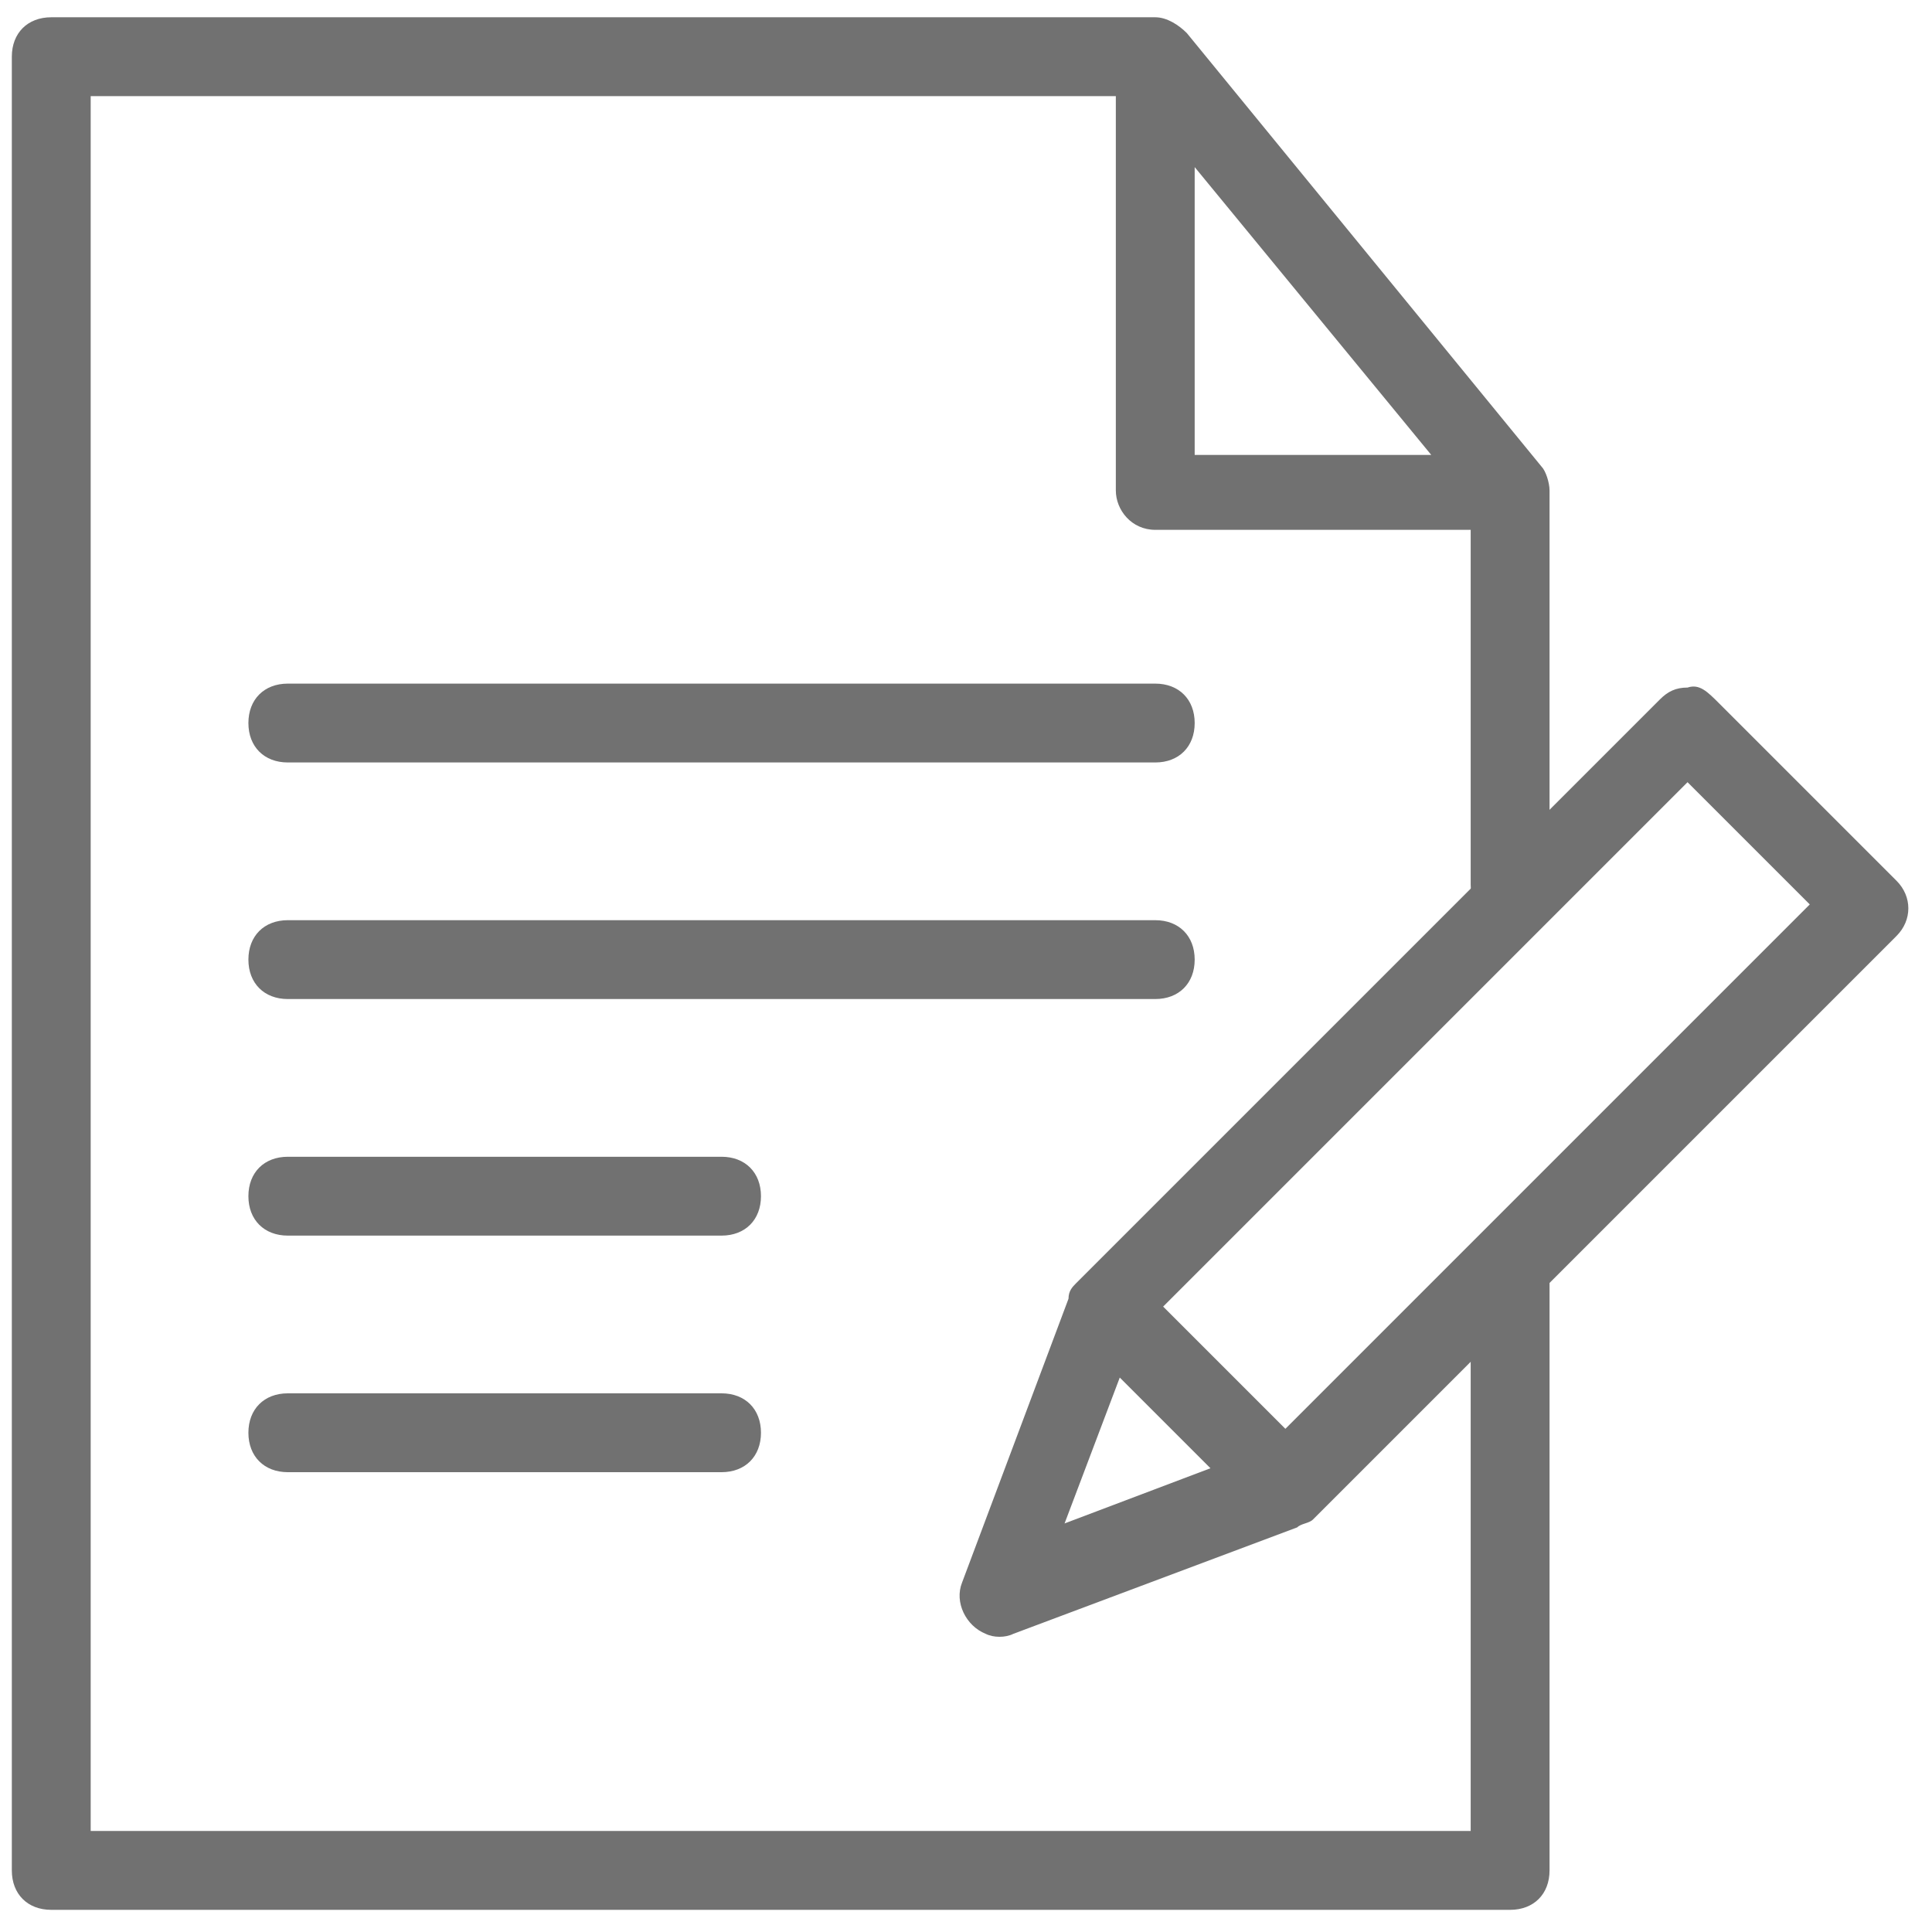 <?xml version="1.0" encoding="UTF-8"?>
<svg width="49px" height="49px" viewBox="0 0 49 49" version="1.1" xmlns="http://www.w3.org/2000/svg" xmlns:xlink="http://www.w3.org/1999/xlink">
    <title>narrative</title>
    <g id="Page-1" stroke="none" stroke-width="1" fill="none" fill-rule="evenodd">
        <g id="narrative" fill="#717171" fill-rule="nonzero">
            <path d="M1.3,0.438 C0.7,0.438 0.3,0.838 0.3,1.438 L0.3,47.438 C0.3,48.038 0.7,48.438 1.3,48.438 L38.3,48.438 C38.9,48.438 39.3,48.038 39.3,47.438 L39.3,32.438 C39.3,31.838 38.9,31.438 38.3,31.438 C37.7,31.438 37.3,31.838 37.3,32.438 C37.3,32.438 37.3,32.438 37.3,32.438 L37.3,46.438 L2.3,46.438 L2.3,2.438 L28.3,2.438 L28.3,12.438 C28.3,12.938 28.7,13.438 29.3,13.438 C29.3,13.438 29.3,13.438 29.3,13.438 L37.3,13.438 C37.3,13.438 37.3,13.438 37.3,13.438 L37.3,22.438 C37.3,23.038 37.7,23.438 38.3,23.438 C38.9,23.438 39.3,23.038 39.3,22.438 C39.3,22.438 39.3,22.438 39.3,22.438 L39.3,12.438 C39.3,12.238 39.2,11.938 39.1,11.838 L30.1,0.838 C29.9,0.638 29.6,0.438 29.3,0.438 L1.3,0.438 Z M30.3,4.238 L36.3,11.538 L30.3,11.538 L30.3,4.238 L30.3,4.238 Z" id="Shape"></path>
            <path d="M42.8,17.438 C42.5,17.438 42.3,17.538 42.1,17.738 L27.3,32.538 C27.2,32.638 27.1,32.738 27.1,32.938 L24.4,40.138 C24.2,40.638 24.5,41.238 25,41.438 C25.2,41.538 25.5,41.538 25.7,41.438 L32.9,38.738 C33,38.638 33.2,38.638 33.3,38.538 L48.1,23.738 C48.5,23.338 48.5,22.738 48.1,22.338 L43.6,17.838 C43.3,17.538 43.1,17.338 42.8,17.438 Z M42.8,19.838 L45.9,22.938 L32.6,36.238 L29.5,33.138 L42.8,19.838 Z M28.4,34.938 L30.7,37.238 L27,38.638 L28.4,34.938 Z" id="Shape"></path>
            <path d="M7.3,17.338 C6.7,17.338 6.3,17.738 6.3,18.338 C6.3,18.938 6.7,19.338 7.3,19.338 C7.3,19.338 7.3,19.338 7.3,19.338 L29.3,19.338 C29.9,19.338 30.3,18.938 30.3,18.338 C30.3,17.738 29.9,17.338 29.3,17.338 C29.3,17.338 29.3,17.338 29.3,17.338 L7.3,17.338 Z" id="Path"></path>
            <path d="M7.3,29.338 C6.7,29.338 6.3,29.738 6.3,30.338 C6.3,30.938 6.7,31.338 7.3,31.338 C7.3,31.338 7.3,31.338 7.3,31.338 L18.3,31.338 C18.9,31.338 19.3,30.938 19.3,30.338 C19.3,29.738 18.9,29.338 18.3,29.338 C18.3,29.338 18.3,29.338 18.3,29.338 L7.3,29.338 Z" id="Path"></path>
            <path d="M7.3,35.338 C6.7,35.338 6.3,35.738 6.3,36.338 C6.3,36.938 6.7,37.338 7.3,37.338 C7.3,37.338 7.3,37.338 7.3,37.338 L18.3,37.338 C18.9,37.338 19.3,36.938 19.3,36.338 C19.3,35.738 18.9,35.338 18.3,35.338 C18.3,35.338 18.3,35.338 18.3,35.338 L7.3,35.338 Z" id="Path"></path>
            <path d="M7.3,23.338 C6.7,23.338 6.3,23.738 6.3,24.338 C6.3,24.938 6.7,25.338 7.3,25.338 C7.3,25.338 7.3,25.338 7.3,25.338 L29.3,25.338 C29.9,25.338 30.3,24.938 30.3,24.338 C30.3,23.738 29.9,23.338 29.3,23.338 C29.3,23.338 29.3,23.338 29.3,23.338 L7.3,23.338 Z" id="Path"></path>
        </g>
    </g>
</svg>